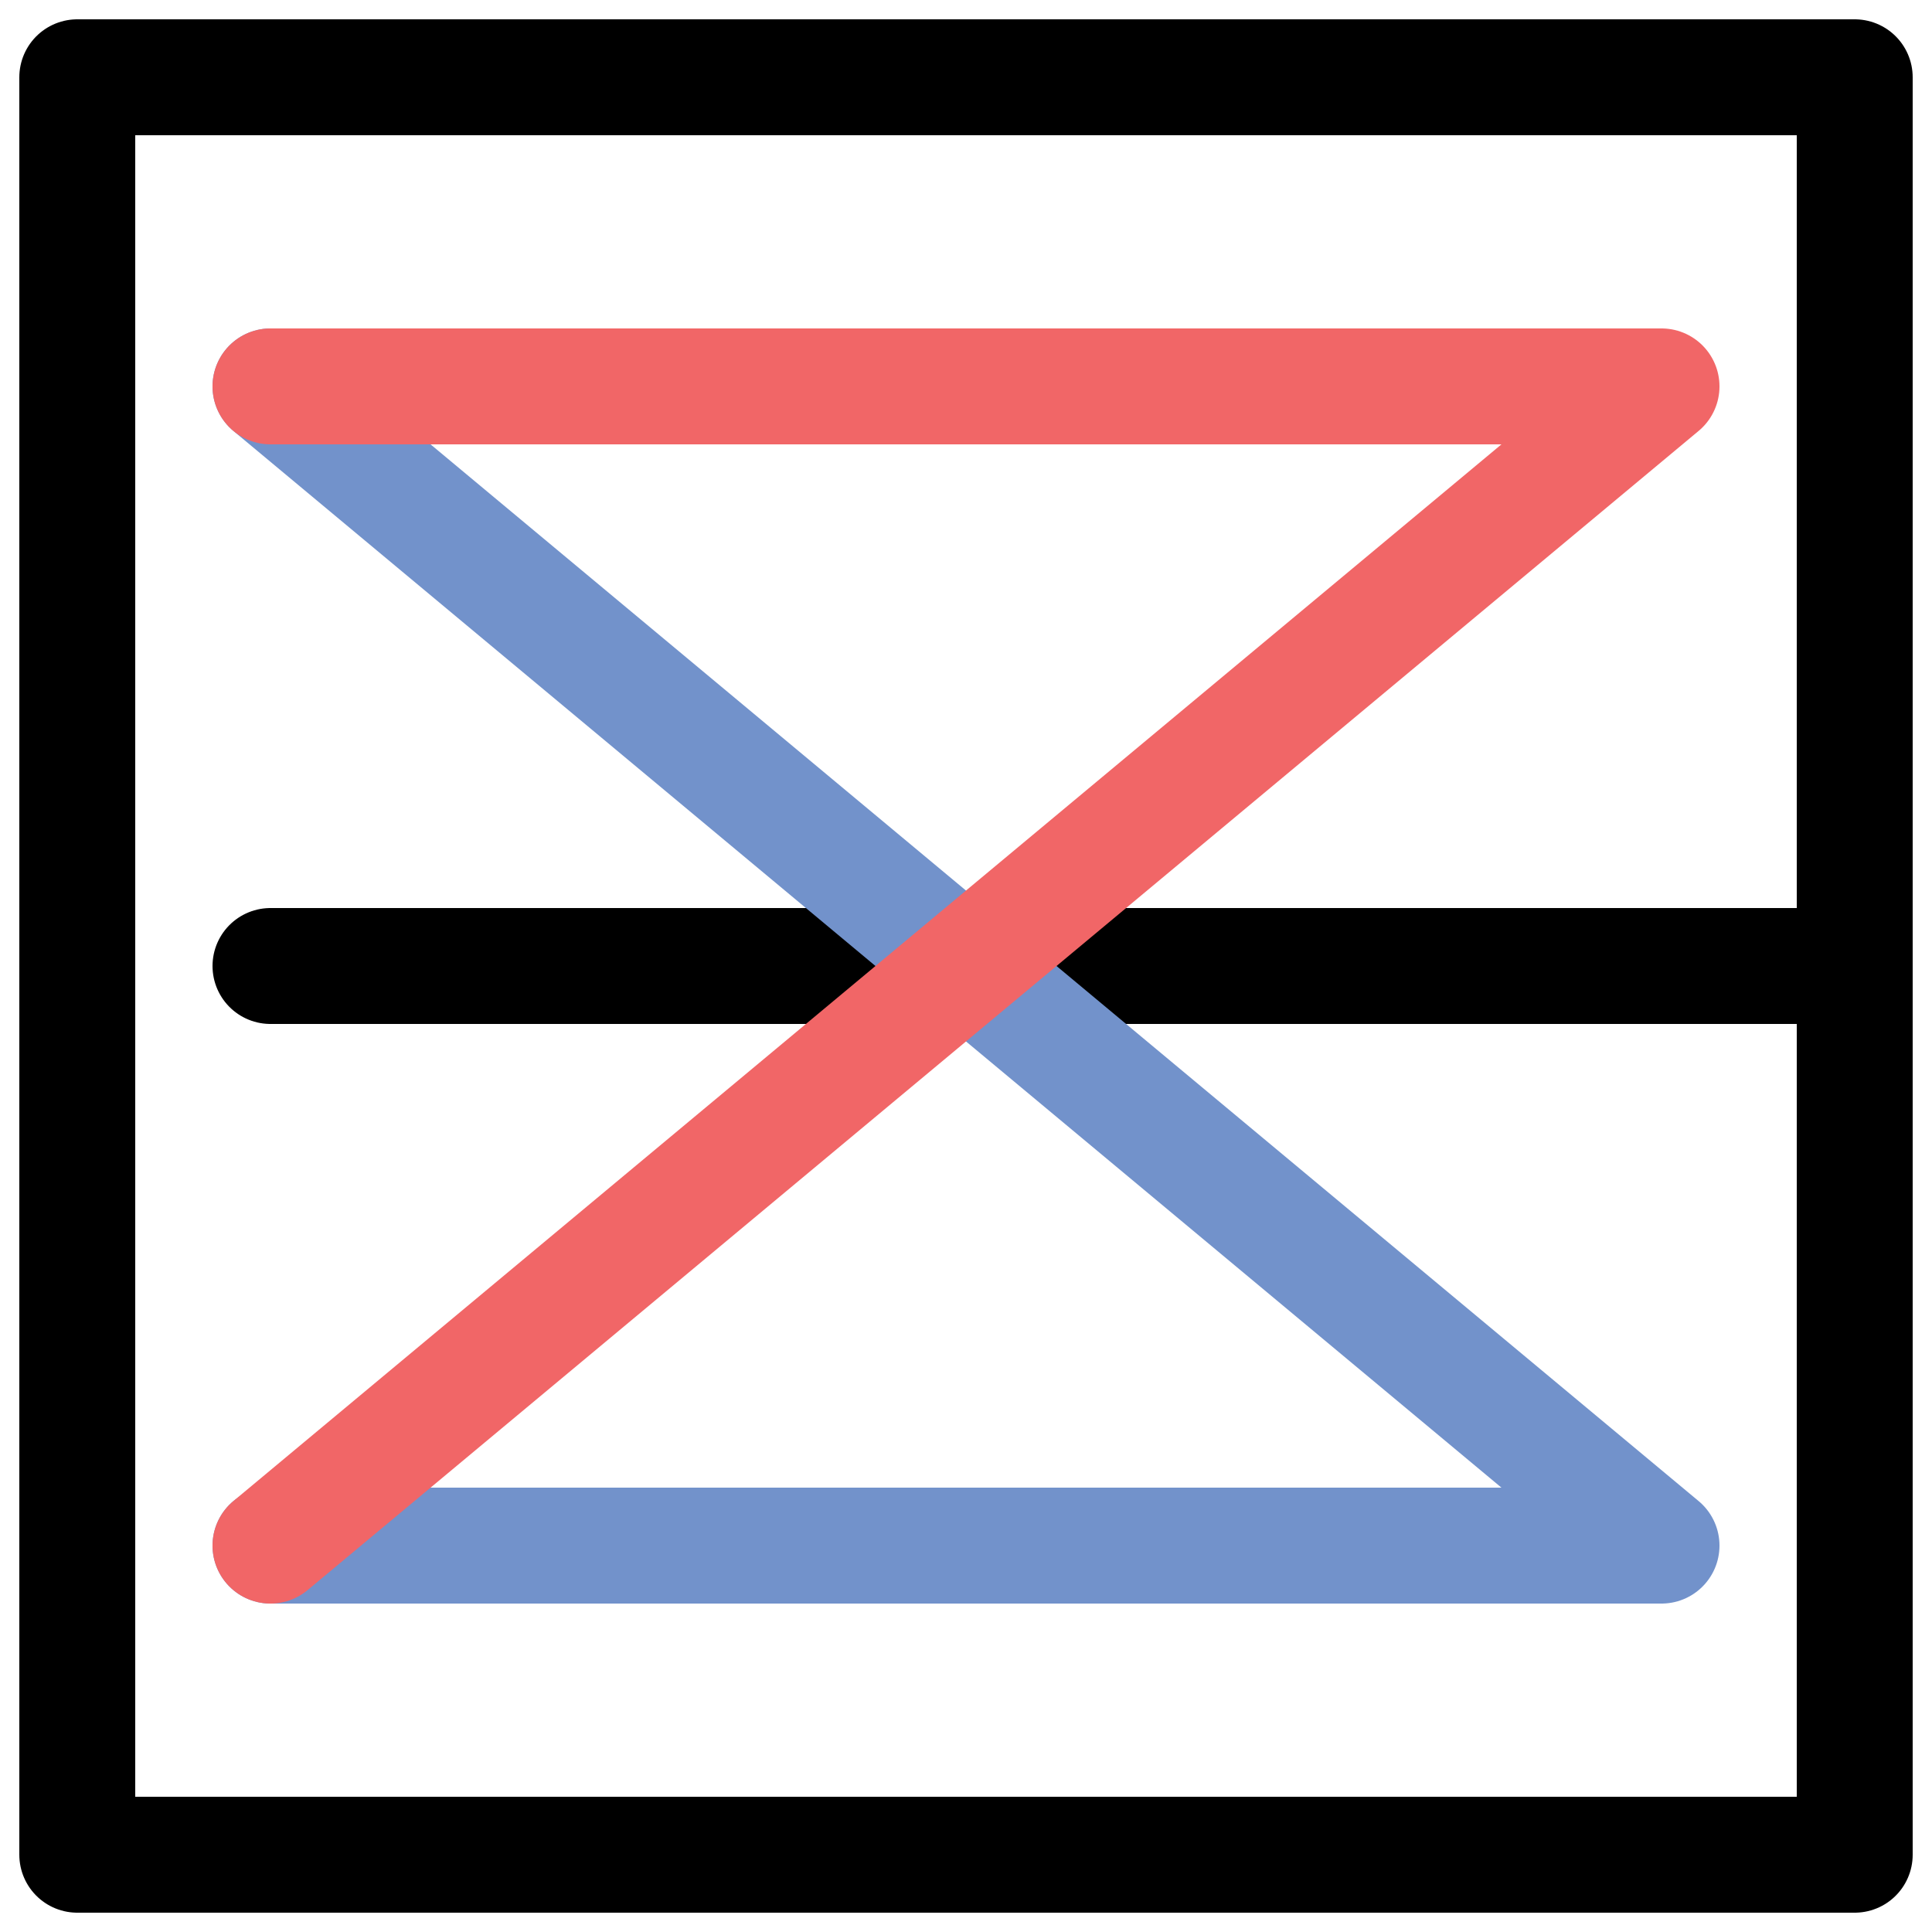 <?xml version="1.0" encoding="utf-8"?>
<!-- Generator: Adobe Illustrator 26.0.1, SVG Export Plug-In . SVG Version: 6.00 Build 0)  -->
<svg version="1.1" id="Layer_1" xmlns="http://www.w3.org/2000/svg" xmlns:xlink="http://www.w3.org/1999/xlink" x="0px" y="0px"
	 viewBox="0 0 50 50" style="enable-background:new 0 0 50 50;" xml:space="preserve">
<style type="text/css">
	.st0{fill:none;stroke:#000000;stroke-width:3;stroke-linecap:round;stroke-linejoin:round;stroke-miterlimit:10;}
	.st1{fill:none;stroke:#7292CB;stroke-width:3;stroke-linecap:round;stroke-linejoin:round;stroke-miterlimit:10;}
	.st2{fill:none;stroke:#F16667;stroke-width:3;stroke-linecap:round;stroke-linejoin:round;stroke-miterlimit:10;}
</style>
<polyline class="st0" points="7,25 43,25 48,25 48,2 2,2 2,48 48,48 48,25 "/>
<polyline class="st1" points="7,40 43,40 7,10 "/>
<polyline class="st2" points="7,10 43,10 7,40 "/>
</svg>
